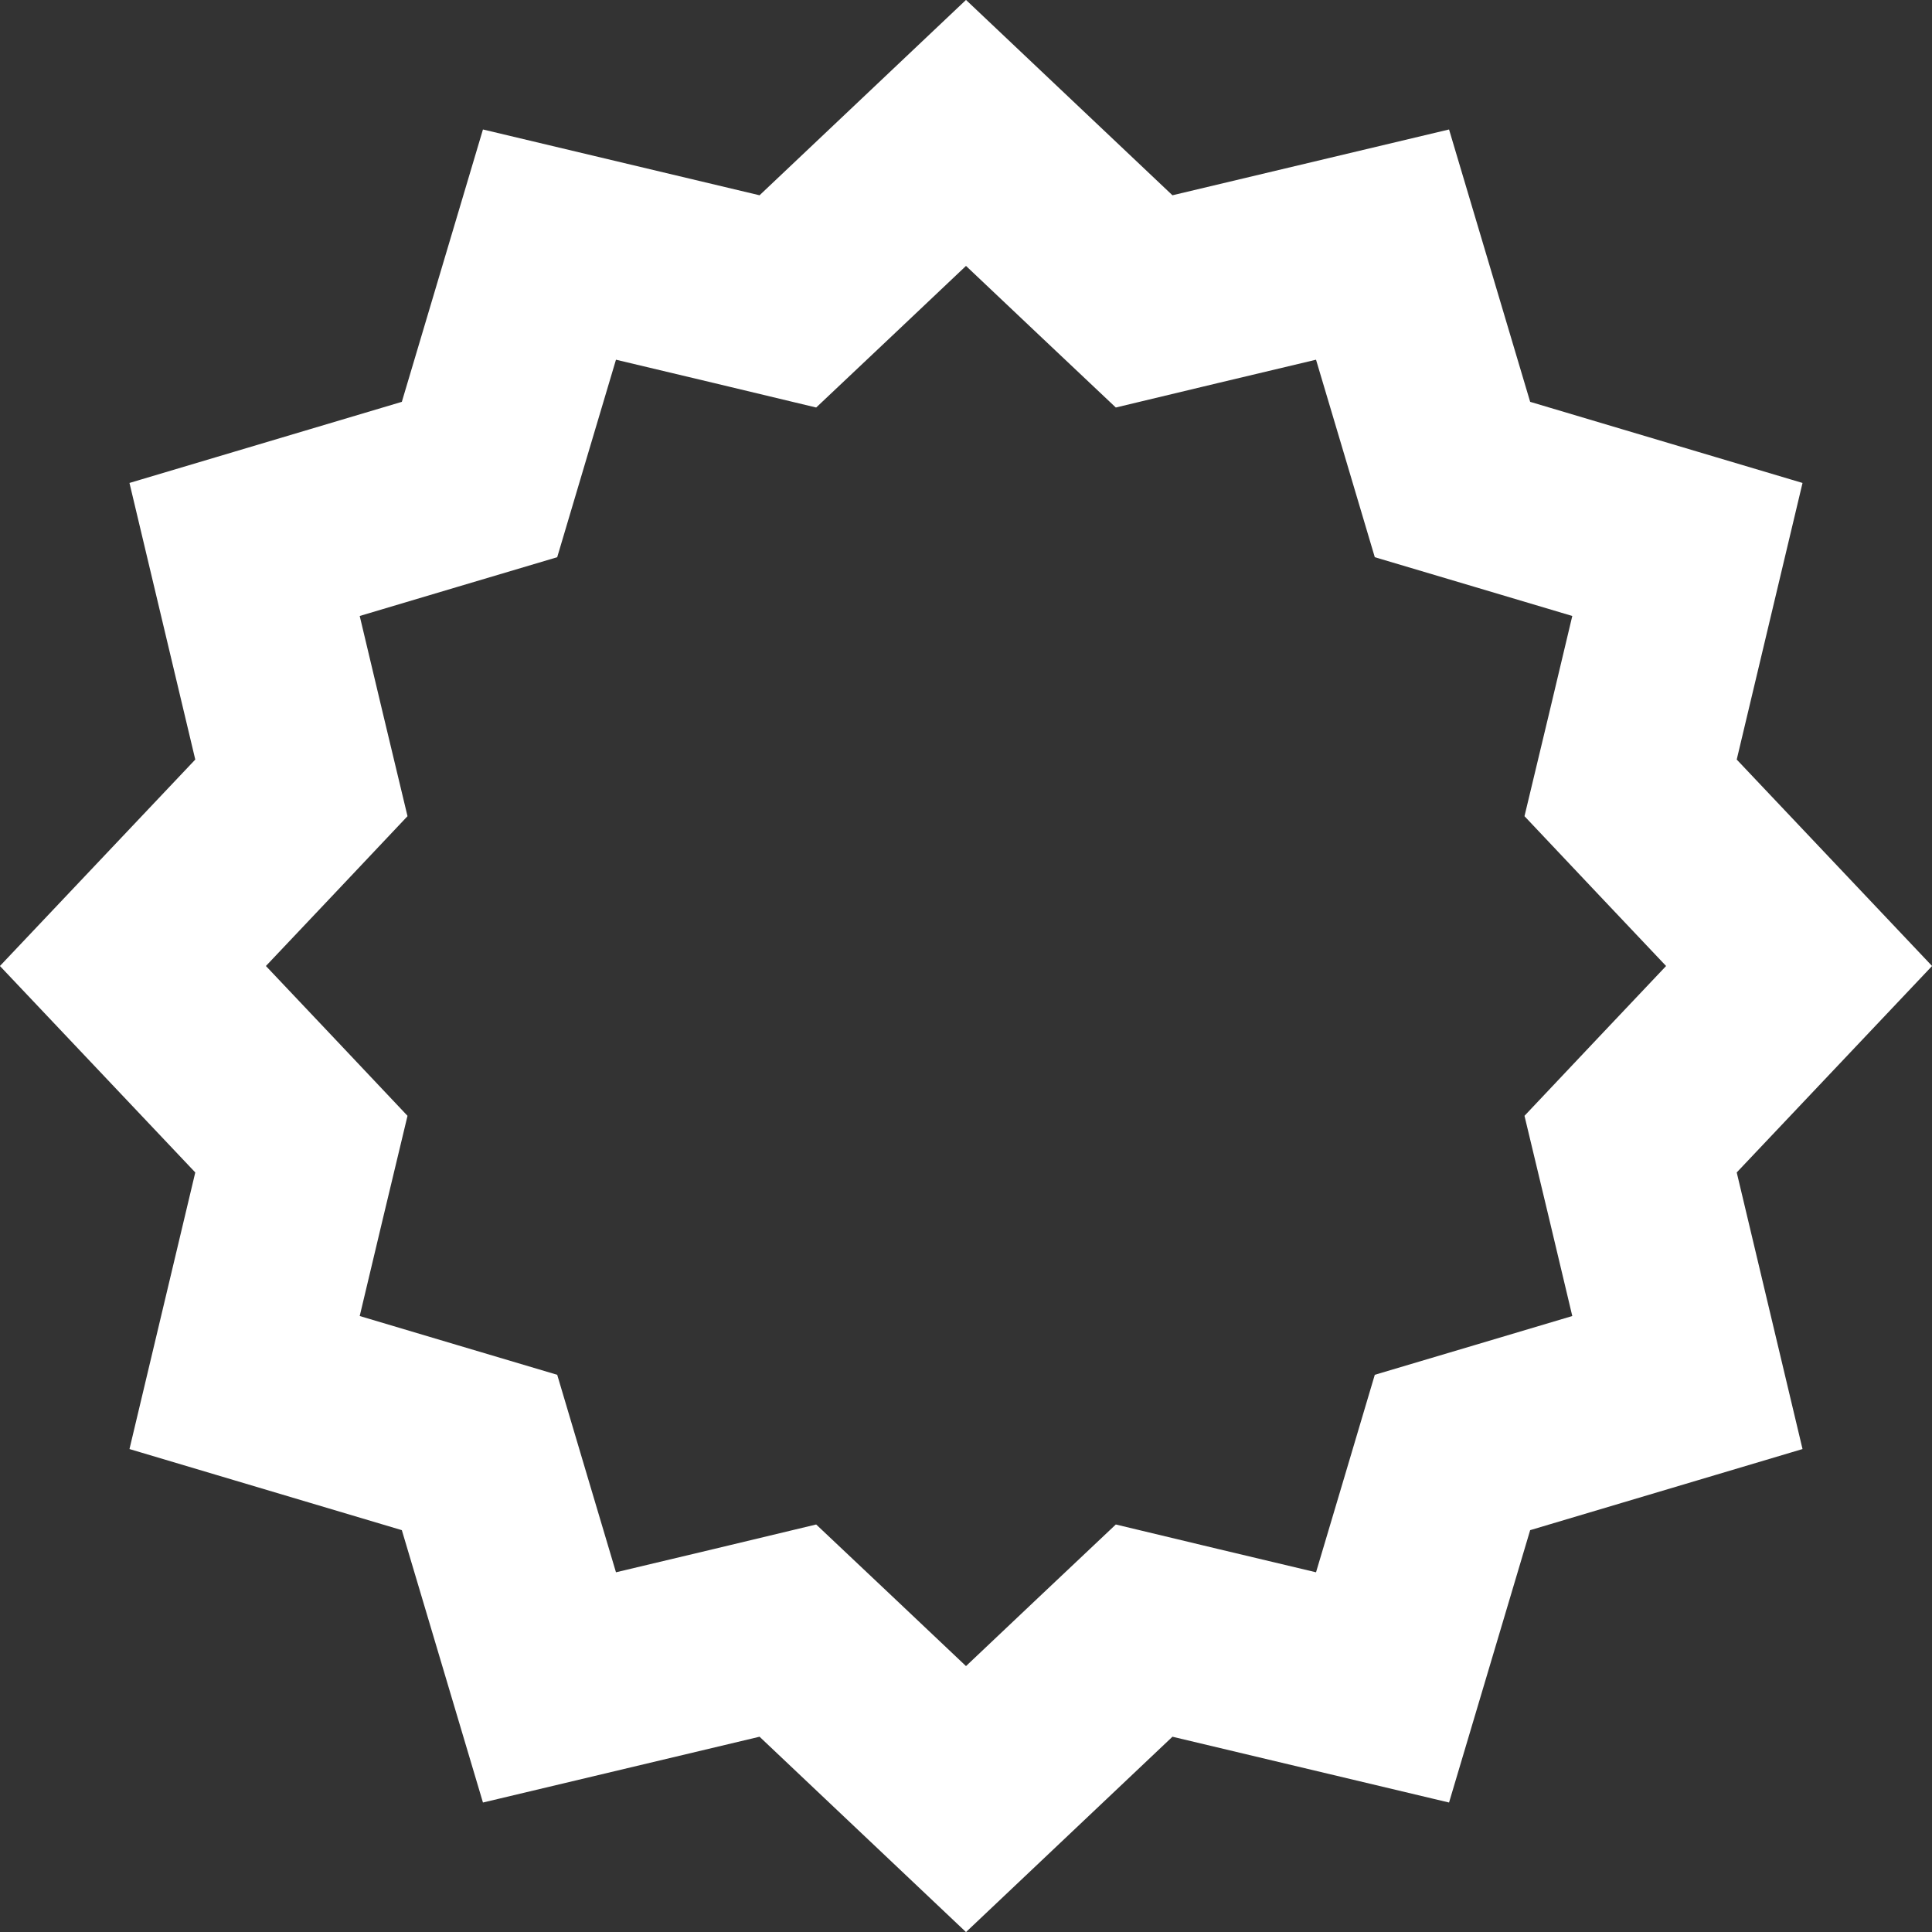 <svg width="10" height="10" viewBox="0 0 10 10" fill="none" xmlns="http://www.w3.org/2000/svg">
<rect x="0" y="0" width="10" height="10" fill="#333333" stroke="none"/>
<path d="M5.725 1.374L5.922 1.56L6.185 1.497L7.156 1.266L7.441 2.223L7.518 2.482L7.777 2.559L8.734 2.844L8.503 3.815L8.44 4.078L8.626 4.275L9.312 5L8.626 5.725L8.44 5.922L8.503 6.185L8.734 7.156L7.777 7.441L7.518 7.518L7.441 7.777L7.156 8.734L6.185 8.503L5.922 8.44L5.725 8.626L5 9.312L4.275 8.626L4.078 8.44L3.815 8.503L2.844 8.734L2.559 7.777L2.482 7.518L2.223 7.441L1.266 7.156L1.497 6.185L1.56 5.922L1.374 5.725L0.688 5L1.374 4.275L1.56 4.078L1.497 3.815L1.266 2.844L2.223 2.559L2.482 2.482L2.559 2.223L2.844 1.266L3.815 1.497L4.078 1.56L4.275 1.374L5 0.688L5.725 1.374Z" stroke="white"/>
</svg>
